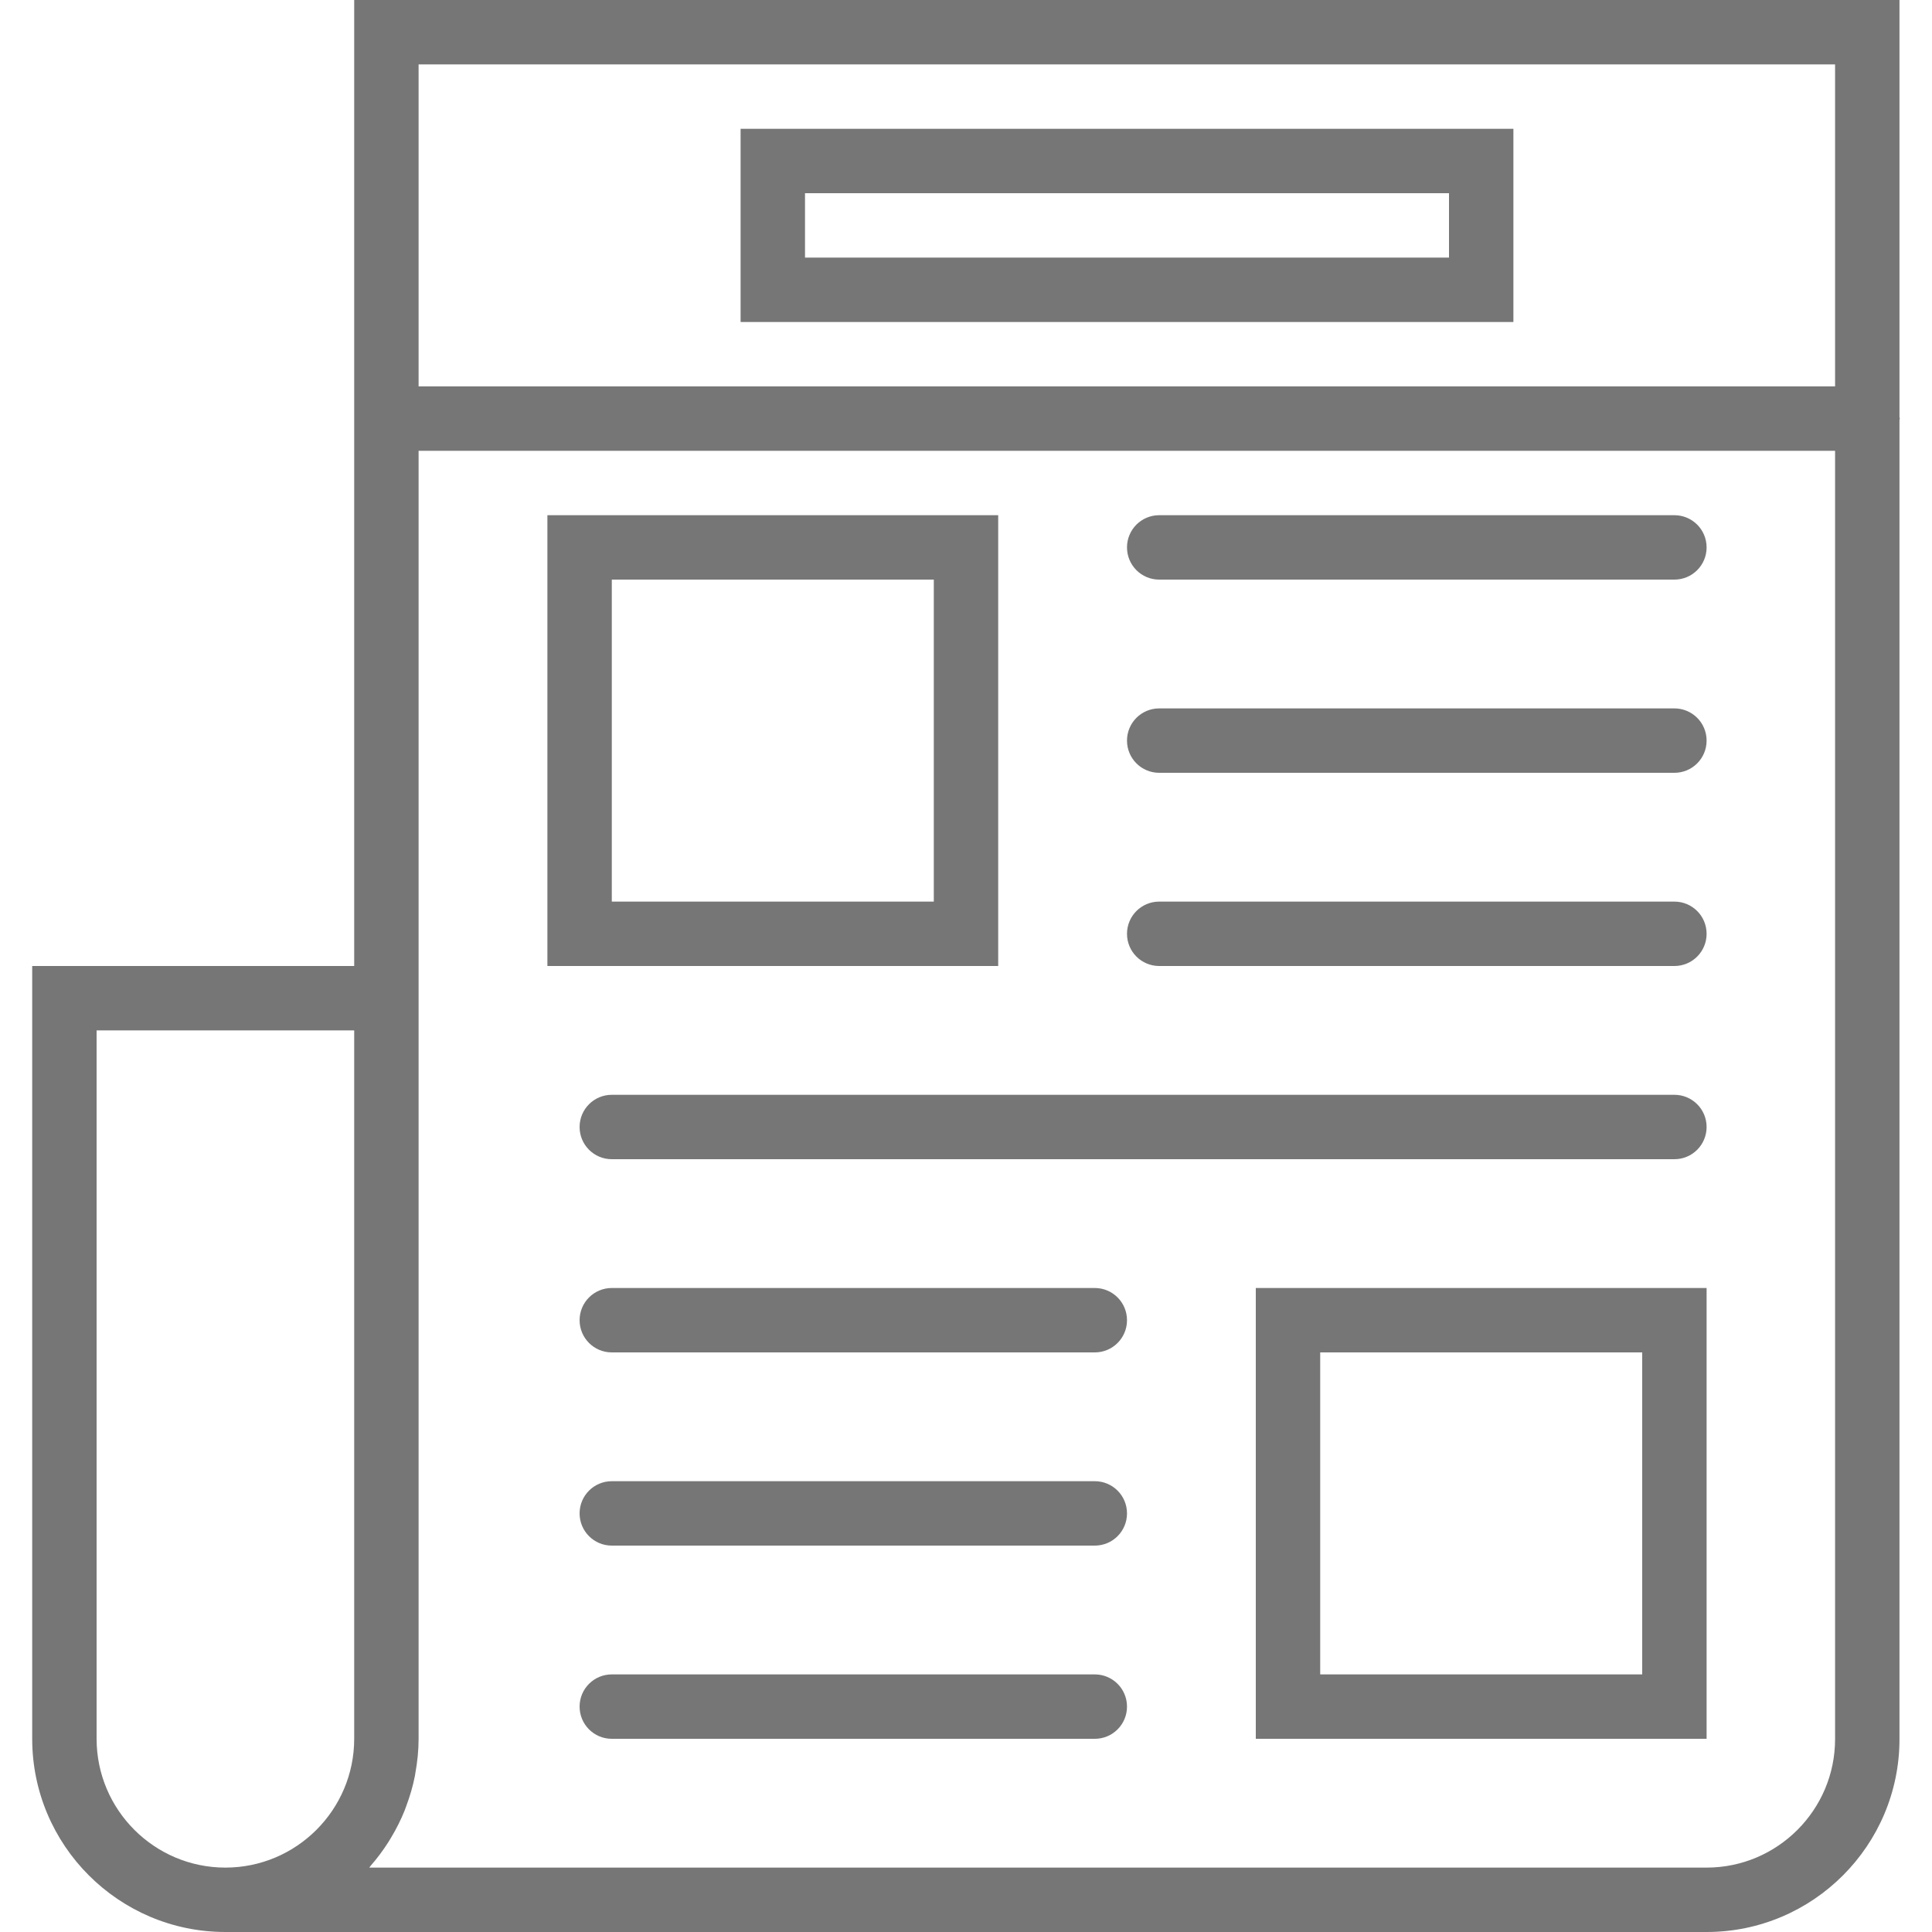 <?xml version="1.0" encoding="iso-8859-1"?>
<!-- Generator: Adobe Illustrator 19.0.0, SVG Export Plug-In . SVG Version: 6.00 Build 0)  -->
<svg xmlns="http://www.w3.org/2000/svg" xmlns:xlink="http://www.w3.org/1999/xlink" version="1.1" id="Capa_1" x="0px" y="0px" viewBox="0 0 60 60" style="enable-background:new 0 0 60 60;" xml:space="preserve" width="512px" height="512px">
<g>
	<path d="M31,16H17v14h14V16z M29,28H19V18h10V28z" fill="#767676"/>
	<path d="M52,16H36c-0.553,0-1,0.447-1,1s0.447,1,1,1h16c0.553,0,1-0.447,1-1S52.553,16,52,16z" fill="#767676"/>
	<path d="M52,22H36c-0.553,0-1,0.447-1,1s0.447,1,1,1h16c0.553,0,1-0.447,1-1S52.553,22,52,22z" fill="#767676"/>
	<path d="M52,28H36c-0.553,0-1,0.447-1,1s0.447,1,1,1h16c0.553,0,1-0.447,1-1S52.553,28,52,28z" fill="#767676"/>
	<path d="M52,34H19c-0.553,0-1,0.447-1,1s0.447,1,1,1h33c0.553,0,1-0.447,1-1S52.553,34,52,34z" fill="#767676"/>
	<path d="M34,40H19c-0.553,0-1,0.447-1,1s0.447,1,1,1h15c0.553,0,1-0.447,1-1S34.553,40,34,40z" fill="#767676"/>
	<path d="M34,46H19c-0.553,0-1,0.447-1,1s0.447,1,1,1h15c0.553,0,1-0.447,1-1S34.553,46,34,46z" fill="#767676"/>
	<path d="M34,52H19c-0.553,0-1,0.447-1,1s0.447,1,1,1h15c0.553,0,1-0.447,1-1S34.553,52,34,52z" fill="#767676"/>
	<path d="M39,54h14V40H39V54z M41,42h10v10H41V42z" fill="#767676"/>
	<path d="M59,13c0-0.017-0.009-0.031-0.01-0.048V0H11v30H1v24c0,3.309,2.691,6,6,6h46c3.303,0,5.99-2.688,5.99-5.99V13.048   C58.991,13.031,59,13.017,59,13z M56.99,2v10H13V2H56.99z M3,54V32h8v22c0,2.206-1.794,4-4,4S3,56.206,3,54z M53,58H11.469   c0.016-0.018,0.027-0.039,0.042-0.057c0.204-0.233,0.39-0.482,0.556-0.745c0.027-0.042,0.052-0.084,0.078-0.128   c0.162-0.27,0.305-0.552,0.423-0.848c0.016-0.041,0.03-0.082,0.045-0.123c0.115-0.306,0.209-0.622,0.273-0.949   c0.006-0.03,0.008-0.061,0.014-0.09C12.962,54.716,13,54.362,13,54V30V14h43.99v40.01C56.99,56.21,55.2,58,53,58z" fill="#767676"/>
	<path d="M47,4H23v6h24V4z M45,8H25V6h20V8z" fill="#767676"/>
</g>
<g>
</g>
<g>
</g>
<g>
</g>
<g>
</g>
<g>
</g>
<g>
</g>
<g>
</g>
<g>
</g>
<g>
</g>
<g>
</g>
<g>
</g>
<g>
</g>
<g>
</g>
<g>
</g>
<g>
</g>
</svg>
